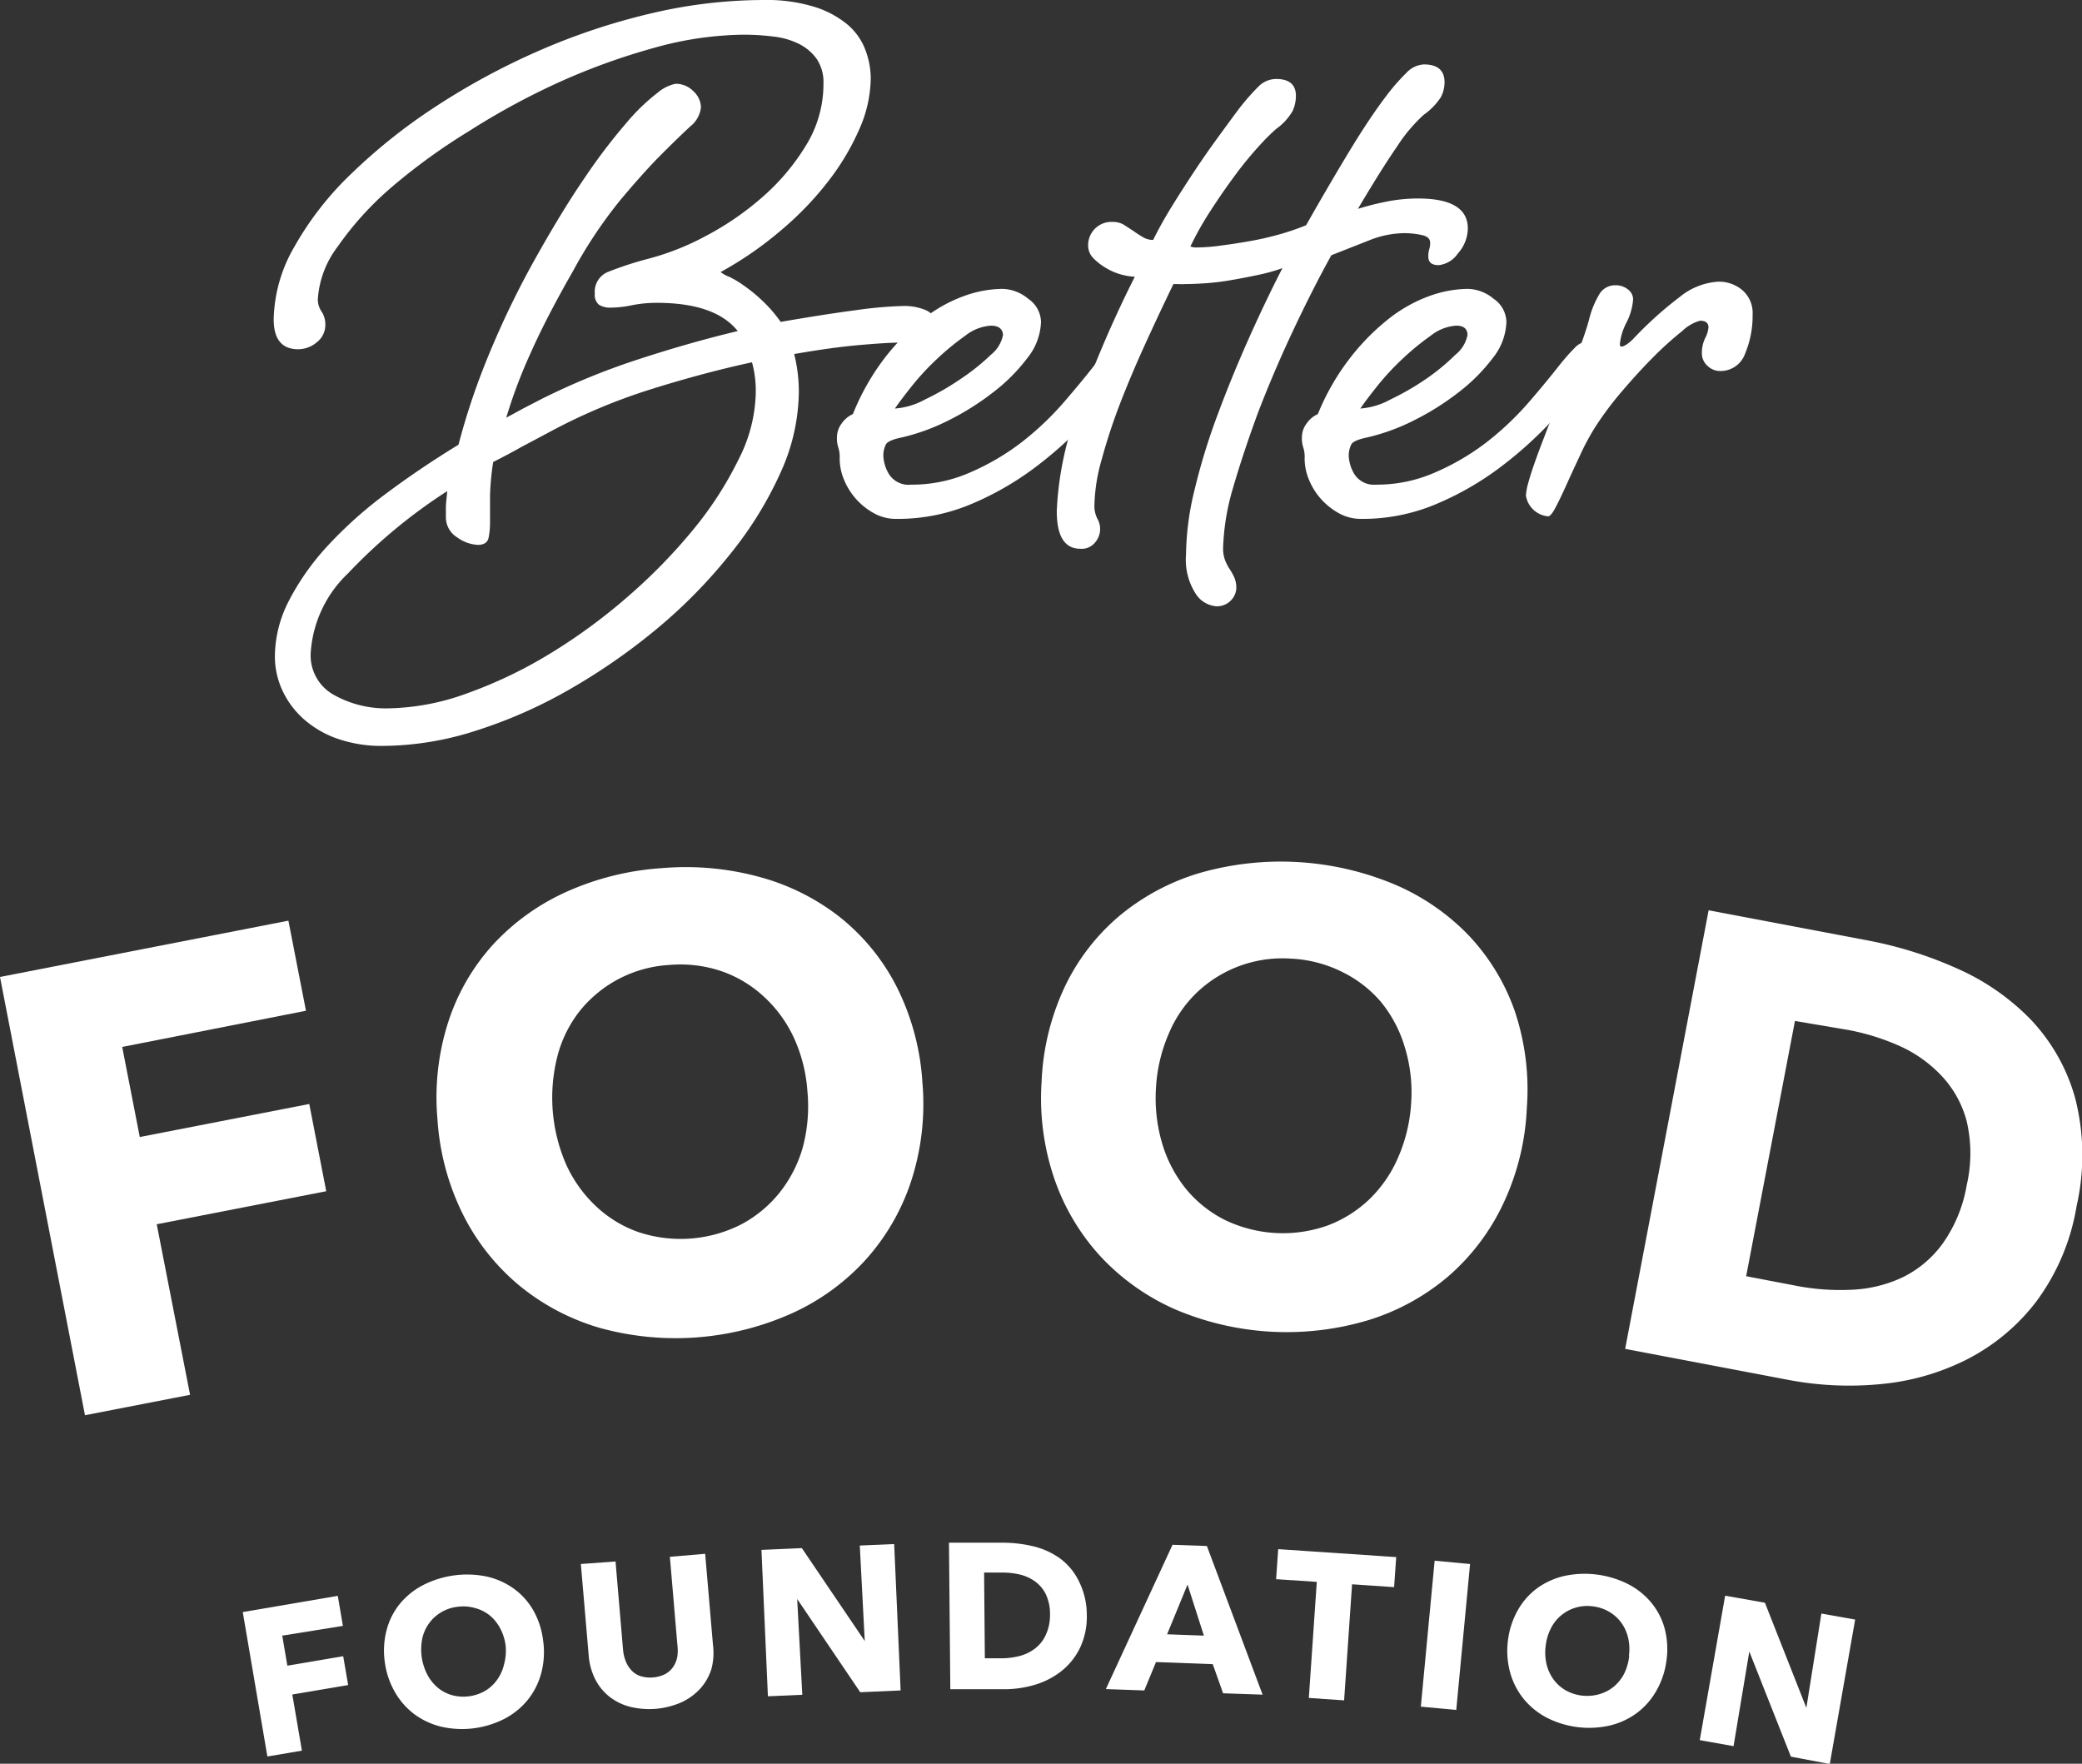 <svg xmlns="http://www.w3.org/2000/svg" viewBox="0 0 138.68 117.47"><rect x="0" y="0" width="138.68" height="117.47" fill="#333333" stroke="none"/><defs><style>.cls-1{fill:#fff;}</style></defs><title>logo-light</title><g id="Layer_2" data-name="Layer 2"><g id="Layer_1-2" data-name="Layer 1"><path class="cls-1" d="M45,5.58a1.63,1.63,0,0,1,1.19.5,1.5,1.5,0,0,1,.5,1.07A1.86,1.86,0,0,1,46,8.4q-.75.69-1.94,1.88t-2.76,3.07a30.48,30.48,0,0,0-3.13,4.7q-1.76,3.07-2.82,5.45a33.8,33.8,0,0,0-1.63,4.32l1.16-.63,1.22-.63a46.94,46.94,0,0,1,6.52-2.66q3.38-1.1,6.52-1.85-1.5-1.88-5.39-1.88a8.51,8.51,0,0,0-1.66.16,7.23,7.23,0,0,1-1.41.16,1.4,1.4,0,0,1-.78-.19.85.85,0,0,1-.28-.75,1.42,1.42,0,0,1,.88-1.44,22.81,22.81,0,0,1,2.7-.88,17.35,17.35,0,0,0,3.79-1.5,19.37,19.37,0,0,0,3.79-2.6,14.7,14.7,0,0,0,2.91-3.45,7.78,7.78,0,0,0,1.16-4.11,2.79,2.79,0,0,0-.44-1.63,3.2,3.2,0,0,0-1.16-1,5,5,0,0,0-1.69-.5,16,16,0,0,0-2-.13,22.78,22.78,0,0,0-6,.88,43.46,43.46,0,0,0-6.33,2.29,48.27,48.27,0,0,0-6,3.26A40.14,40.14,0,0,0,26,12.54a21.08,21.08,0,0,0-3.51,3.89,6.45,6.45,0,0,0-1.32,3.51,1.44,1.44,0,0,0,.25.81,1.55,1.55,0,0,1,.25.88,1.45,1.45,0,0,1-.56,1.16,1.91,1.91,0,0,1-1.25.47q-1.63,0-1.63-2a10,10,0,0,1,1.38-4.83,20.91,20.91,0,0,1,3.79-4.86A37.55,37.55,0,0,1,29,7.11a46.53,46.53,0,0,1,6.83-3.7A43.25,43.25,0,0,1,43.29.91,32.89,32.89,0,0,1,50.84,0a10.82,10.82,0,0,1,3.45.47,6.41,6.41,0,0,1,2.19,1.19,4.09,4.09,0,0,1,1.16,1.66A5.45,5.45,0,0,1,58,5.2a8.57,8.57,0,0,1-.75,3.38,16.38,16.38,0,0,1-2.07,3.48A21.18,21.18,0,0,1,52,15.36a23.75,23.75,0,0,1-4,2.76,2,2,0,0,0,.56.31,6.38,6.38,0,0,1,1,.6,10.07,10.07,0,0,1,1.22,1A9.13,9.13,0,0,1,52,21.44q2.88-.5,5-.78a27.41,27.41,0,0,1,3.17-.28,3.65,3.65,0,0,1,1.5.28,1,1,0,0,1,.63.91q0,1.25-2.38,1.25-.82,0-2.66.16t-4.36.6a10.32,10.32,0,0,1,.31,2.51A13.25,13.25,0,0,1,52,31.46a24.74,24.74,0,0,1-3.32,5.39,34.21,34.21,0,0,1-4.89,5,41,41,0,0,1-5.86,4.07,31.89,31.89,0,0,1-6.27,2.76,20.52,20.52,0,0,1-6.14,1,8.87,8.87,0,0,1-3.1-.5,6.69,6.69,0,0,1-2.26-1.35,5.81,5.81,0,0,1-1.38-1.91,5.38,5.38,0,0,1-.47-2.19A8.15,8.15,0,0,1,19.25,40a16.6,16.6,0,0,1,2.57-3.64,27.87,27.87,0,0,1,3.89-3.48q2.26-1.69,4.83-3.26a45.85,45.85,0,0,1,1.75-5.33,59.46,59.46,0,0,1,3.2-6.77q1.88-3.38,3.45-5.67a38.08,38.08,0,0,1,2.79-3.67,13.15,13.15,0,0,1,2.07-2A2.68,2.68,0,0,1,45,5.58ZM50.34,26.2a7.19,7.19,0,0,0-.25-2.07q-3.2.69-6.71,1.79a38.44,38.44,0,0,0-6.77,2.85l-1.88,1q-.94.53-1.88,1A17.67,17.67,0,0,0,32.64,33c0,.65,0,1.26,0,1.85a5.12,5.12,0,0,1-.09.94q-.09.5-.72.5a2.54,2.54,0,0,1-1.38-.5,1.57,1.57,0,0,1-.75-1.38c0-.13,0-.32,0-.6s.05-.64.09-1.1a35.53,35.53,0,0,0-6.61,5.48,8,8,0,0,0-2.48,5.23,3,3,0,0,0,1.57,2.88,7.06,7.06,0,0,0,3.51.88,15.94,15.94,0,0,0,5.33-1,30,30,0,0,0,5.55-2.66,37.86,37.86,0,0,0,5.2-3.82,36.55,36.55,0,0,0,4.36-4.48,23.8,23.8,0,0,0,3-4.67A10.14,10.14,0,0,0,50.34,26.2Z"/><path class="cls-1" d="M60.69,32.28a9.6,9.6,0,0,0,3.92-.81,16,16,0,0,0,3.42-2,19.76,19.76,0,0,0,2.79-2.63q1.22-1.41,2.1-2.54.56-.69,1-1.13a1.32,1.32,0,0,1,.94-.44.78.78,0,0,1,.88.88,1.43,1.43,0,0,1-.22.78q-.22.35-.72,1-1.13,1.32-2.66,2.91a26.23,26.23,0,0,1-3.42,3,19.9,19.9,0,0,1-4.14,2.32,12.58,12.58,0,0,1-4.89.94,3,3,0,0,1-1.41-.34,4.5,4.5,0,0,1-1.19-.91A4.44,4.44,0,0,1,56.24,32a3.67,3.67,0,0,1-.31-1.47,2,2,0,0,0-.09-.72,2,2,0,0,1-.09-.72,1.51,1.51,0,0,1,.31-.88,1.8,1.8,0,0,1,.75-.63A15.82,15.82,0,0,1,59,23.75a15,15,0,0,1,2.57-2.57,9.69,9.69,0,0,1,2.66-1.47,7.72,7.72,0,0,1,2.54-.47,2.79,2.79,0,0,1,1.72.66,1.91,1.91,0,0,1,.85,1.54,4.05,4.05,0,0,1-.91,2.41,11.87,11.87,0,0,1-2.29,2.29,17.64,17.64,0,0,1-3,1.88A13.74,13.74,0,0,1,60,29.15q-.88.19-1,.47a1.62,1.62,0,0,0-.16.78,2.58,2.58,0,0,0,.38,1.19A1.55,1.55,0,0,0,60.69,32.28ZM66,21.69a3.05,3.05,0,0,0-1.69.66,17.38,17.38,0,0,0-1.88,1.54,17.15,17.15,0,0,0-1.69,1.82q-.75.94-1.13,1.5a4.89,4.89,0,0,0,2-.6A17.63,17.63,0,0,0,64,25.23,14.16,14.16,0,0,0,66,23.63a2.23,2.23,0,0,0,.81-1.32Q66.77,21.69,66,21.69Z"/><path class="cls-1" d="M85.42,17.86a11.88,11.88,0,0,1-1.57.44q-.88.19-1.75.34a16.75,16.75,0,0,1-1.72.22q-.85.06-1.47.06a2.64,2.64,0,0,1-.44,0l-.31,0q-.94,1.94-1.88,4t-1.69,4a38.54,38.54,0,0,0-1.22,3.73,11.78,11.78,0,0,0-.47,2.95,1.87,1.87,0,0,0,.19.94,1.37,1.37,0,0,1-.13,1.57,1.15,1.15,0,0,1-1,.44q-1.57,0-1.57-2.51a21.7,21.7,0,0,1,1.47-6.93,76.31,76.31,0,0,1,3.73-8.68,3.85,3.85,0,0,1-.85-.13,3.92,3.92,0,0,1-1-.41,4,4,0,0,1-.88-.66,1.2,1.2,0,0,1-.38-.88,1.55,1.55,0,0,1,1.63-1.57,1.44,1.44,0,0,1,.75.19l.63.41q.31.22.63.41a1.31,1.31,0,0,0,.69.19q.56-1.13,1.28-2.29t1.47-2.29q.75-1.13,1.5-2.16T82.41,7.4a15.15,15.15,0,0,1,1.41-1.63A1.66,1.66,0,0,1,85,5.26q1.32,0,1.32,1.13a2.42,2.42,0,0,1-.22,1A3.8,3.8,0,0,1,85,8.59a14.05,14.05,0,0,0-1.13,1.13,23.47,23.47,0,0,0-1.57,1.91q-.82,1.1-1.63,2.35a21,21,0,0,0-1.38,2.44,1.29,1.29,0,0,0,.5.06,12.14,12.14,0,0,0,1.57-.13q.94-.12,2-.31a20.18,20.18,0,0,0,2-.47A16.31,16.31,0,0,0,87,15q1.38-2.44,2.76-4.73t2.51-3.79a14,14,0,0,1,1.41-1.63,1.73,1.73,0,0,1,1.16-.56q1.38,0,1.38,1.19a2.17,2.17,0,0,1-.25,1,4.31,4.31,0,0,1-1.13,1.16,10.54,10.54,0,0,0-1.79,2.13q-1,1.44-2.6,4.14a18.31,18.31,0,0,1,2-.5,10.69,10.69,0,0,1,2-.19q3.32,0,3.32,2a2.54,2.54,0,0,1-.66,1.66,1.78,1.78,0,0,1-1.28.78q-.69,0-.69-.56a1.62,1.62,0,0,1,.06-.5,1.41,1.41,0,0,0,.06-.44c0-.25-.18-.42-.53-.5a5.39,5.39,0,0,0-1.22-.13,6.39,6.39,0,0,0-2.29.47l-2.54,1q-1.25,2.26-2.54,5t-2.32,5.42q-1,2.7-1.69,5.08a15.55,15.55,0,0,0-.66,4,2.22,2.22,0,0,0,.13.81,3.22,3.22,0,0,0,.31.6,3.85,3.85,0,0,1,.31.56,1.79,1.79,0,0,1,.13.72,1.24,1.24,0,0,1-.34.78,1.28,1.28,0,0,1-1,.41,1.8,1.8,0,0,1-1.35-.81A4.2,4.2,0,0,1,79,36.92a18.7,18.7,0,0,1,.56-4.26,42.14,42.14,0,0,1,1.5-4.92q.94-2.54,2.07-5.08T85.42,17.86Z"/><path class="cls-1" d="M91.66,32.28a9.6,9.6,0,0,0,3.92-.81,16,16,0,0,0,3.42-2,19.76,19.76,0,0,0,2.79-2.63q1.22-1.41,2.1-2.54.56-.69,1-1.13a1.32,1.32,0,0,1,.94-.44.78.78,0,0,1,.88.88,1.43,1.43,0,0,1-.22.78q-.22.35-.72,1-1.13,1.32-2.66,2.91a26.23,26.23,0,0,1-3.42,3,19.9,19.9,0,0,1-4.14,2.32,12.58,12.58,0,0,1-4.89.94,3,3,0,0,1-1.41-.34,4.5,4.5,0,0,1-1.19-.91A4.44,4.44,0,0,1,87.21,32a3.67,3.67,0,0,1-.31-1.47,2,2,0,0,0-.09-.72,2,2,0,0,1-.09-.72,1.51,1.51,0,0,1,.31-.88,1.8,1.8,0,0,1,.75-.63A15.82,15.82,0,0,1,90,23.75a15,15,0,0,1,2.57-2.57,9.69,9.69,0,0,1,2.66-1.47,7.72,7.72,0,0,1,2.54-.47,2.79,2.79,0,0,1,1.72.66,1.91,1.91,0,0,1,.85,1.54,4.05,4.05,0,0,1-.91,2.41,11.87,11.87,0,0,1-2.29,2.29,17.64,17.64,0,0,1-3,1.88A13.74,13.74,0,0,1,91,29.15q-.88.19-1,.47a1.62,1.62,0,0,0-.16.78,2.58,2.58,0,0,0,.38,1.19A1.55,1.55,0,0,0,91.66,32.28ZM97,21.69a3.05,3.05,0,0,0-1.69.66,17.38,17.38,0,0,0-1.88,1.54,17.15,17.15,0,0,0-1.69,1.82q-.75.94-1.13,1.5a4.89,4.89,0,0,0,2-.6A17.63,17.63,0,0,0,95,25.23a14.16,14.16,0,0,0,1.94-1.6,2.23,2.23,0,0,0,.81-1.32Q97.74,21.69,97,21.69Z"/><path class="cls-1" d="M107.59,19a1.29,1.29,0,0,1,.85.28.83.83,0,0,1,.34.66,4.06,4.06,0,0,1-.44,1.54,4,4,0,0,0-.44,1.41c0,.13,0,.19.13.19s.42-.17.75-.5a24.86,24.86,0,0,1,3.13-2.82,4.46,4.46,0,0,1,2.57-1,2.41,2.41,0,0,1,1.57.56,2,2,0,0,1,.69,1.63,6.49,6.49,0,0,1-.5,2.6,1.73,1.73,0,0,1-1.69,1.16,1.18,1.18,0,0,1-.81-.34,1.1,1.1,0,0,1-.38-.85,2.27,2.27,0,0,1,.22-1,1.9,1.9,0,0,0,.22-.72c0-.29-.19-.44-.56-.44a2.78,2.78,0,0,0-1.19.69,21.89,21.89,0,0,0-1.91,1.72q-1,1-2.1,2.29a21.68,21.68,0,0,0-1.82,2.44,16.25,16.25,0,0,0-1,1.88q-.47,1-.88,1.91t-.72,1.5c-.21.4-.38.6-.5.6A1.64,1.64,0,0,1,101.64,33a3.94,3.94,0,0,1,.16-.85q.16-.59.44-1.38t.63-1.69q.34-.91.72-1.79.75-1.82,1.38-3.45t.88-2.57a6.07,6.07,0,0,1,.69-1.69A1.21,1.21,0,0,1,107.59,19Z"/><path class="cls-1" d="M8.14,69.73l1.17,6,11.29-2.2,1.13,5.81-11.29,2.2L12.66,92.9l-7,1.36L0,65.07l19.21-3.75,1.17,6Z"/><path class="cls-1" d="M61.44,72.09a16.59,16.59,0,0,1-.73,6.52,14.68,14.68,0,0,1-3,5.24,15,15,0,0,1-4.89,3.59,18.95,18.95,0,0,1-12.88,1,15.08,15.08,0,0,1-5.35-2.82,14.66,14.66,0,0,1-3.75-4.73,16.57,16.57,0,0,1-1.7-6.34A16.38,16.38,0,0,1,29.88,68a14.11,14.11,0,0,1,3-5.13,15.06,15.06,0,0,1,4.87-3.48,18.49,18.49,0,0,1,6.35-1.57,18.68,18.68,0,0,1,6.53.6A15,15,0,0,1,56,61.13a14.13,14.13,0,0,1,3.74,4.62A16.39,16.39,0,0,1,61.44,72.09Zm-7.66.58a10.21,10.21,0,0,0-.9-3.55,8.62,8.62,0,0,0-2-2.74A8,8,0,0,0,48.1,64.7a8.51,8.51,0,0,0-3.51-.43,8.26,8.26,0,0,0-5.92,3,8.17,8.17,0,0,0-1.52,3,11.15,11.15,0,0,0,.57,7.31,8.8,8.8,0,0,0,2,2.78,7.94,7.94,0,0,0,2.8,1.7,8.9,8.9,0,0,0,6.87-.52,8.18,8.18,0,0,0,2.54-2.11,8.62,8.62,0,0,0,1.54-3A10.62,10.62,0,0,0,53.78,72.67Z"/><path class="cls-1" d="M101.7,73.8a16.58,16.58,0,0,1-1.57,6.37A14.68,14.68,0,0,1,96.48,85a15,15,0,0,1-5.31,2.92,18.95,18.95,0,0,1-12.89-.71,15.08,15.08,0,0,1-4.94-3.49,14.67,14.67,0,0,1-3.1-5.18,16.57,16.57,0,0,1-.86-6.5,16.38,16.38,0,0,1,1.57-6.37,14.11,14.11,0,0,1,3.65-4.7,15.07,15.07,0,0,1,5.29-2.82,19.63,19.63,0,0,1,12.89.71,15,15,0,0,1,5,3.39,14.13,14.13,0,0,1,3.11,5.07A16.39,16.39,0,0,1,101.7,73.8ZM94,73.38a10.21,10.21,0,0,0-.43-3.64,8.61,8.61,0,0,0-1.58-3,8,8,0,0,0-2.58-2A8.5,8.5,0,0,0,86,63.85a8.26,8.26,0,0,0-6.26,2.24,8.17,8.17,0,0,0-1.9,2.78A10.52,10.52,0,0,0,77,72.44a10.63,10.63,0,0,0,.42,3.75,8.8,8.8,0,0,0,1.58,3,8,8,0,0,0,2.56,2.05,8.9,8.9,0,0,0,6.88.38,8.19,8.19,0,0,0,2.79-1.76,8.61,8.61,0,0,0,1.92-2.82A10.62,10.62,0,0,0,94,73.38Z"/><path class="cls-1" d="M138.32,80.33a14.64,14.64,0,0,1-2.68,6.35A13.6,13.6,0,0,1,131,90.55a15.93,15.93,0,0,1-5.76,1.64,21.7,21.7,0,0,1-6.1-.28l-10.89-2.07,5.56-29.21,10.56,2a26.59,26.59,0,0,1,6,1.88,15.61,15.61,0,0,1,4.91,3.41,12.47,12.47,0,0,1,2.94,5.2A15.3,15.3,0,0,1,138.32,80.33ZM131,78.94a9.42,9.42,0,0,0,0-4.26,7,7,0,0,0-1.65-3,8.75,8.75,0,0,0-2.79-2,15.31,15.31,0,0,0-3.45-1.08L119.56,68,116.31,85l3.34.64a15.45,15.45,0,0,0,3.73.26,8.79,8.79,0,0,0,3.36-.83,7.19,7.19,0,0,0,2.65-2.23A9.44,9.44,0,0,0,131,78.94Z"/><path class="cls-1" d="M18.8,108.94l.34,2,3.72-.63.33,1.92-3.72.63.64,3.74-2.3.39-1.64-9.62,6.33-1.08.34,2Z"/><path class="cls-1" d="M36.18,109.29a5.44,5.44,0,0,1-.13,2.15,4.82,4.82,0,0,1-.89,1.77,4.94,4.94,0,0,1-1.54,1.26,6.22,6.22,0,0,1-4.21.54,5,5,0,0,1-1.8-.83,4.81,4.81,0,0,1-1.31-1.49,5.44,5.44,0,0,1-.67-2,5.37,5.37,0,0,1,.13-2.15,4.63,4.63,0,0,1,.89-1.74,5,5,0,0,1,1.54-1.23A6.45,6.45,0,0,1,32.4,105a4.94,4.94,0,0,1,1.81.8,4.64,4.64,0,0,1,1.31,1.45A5.38,5.38,0,0,1,36.18,109.29Zm-2.5.32a3.35,3.35,0,0,0-.36-1.15,2.83,2.83,0,0,0-.69-.86,2.64,2.64,0,0,0-1-.5,2.79,2.79,0,0,0-1.16-.08,2.71,2.71,0,0,0-1.89,1.1,2.68,2.68,0,0,0-.45,1,3.66,3.66,0,0,0,.32,2.39,2.9,2.9,0,0,0,.69.88,2.61,2.61,0,0,0,.95.51,2.92,2.92,0,0,0,2.24-.29,2.68,2.68,0,0,0,.79-.74,2.83,2.83,0,0,0,.45-1A3.49,3.49,0,0,0,33.68,109.61Z"/><path class="cls-1" d="M47.39,111.15a3.49,3.49,0,0,1-.74,1.31,3.91,3.91,0,0,1-1.26.92,5.34,5.34,0,0,1-3.46.29,3.77,3.77,0,0,1-1.37-.69,3.5,3.5,0,0,1-.93-1.17,4.29,4.29,0,0,1-.42-1.58l-.52-6.06L41,104l.5,5.87a2.72,2.72,0,0,0,.17.75,1.94,1.94,0,0,0,.37.61,1.49,1.49,0,0,0,.6.4,2.25,2.25,0,0,0,1.69-.14,1.55,1.55,0,0,0,.53-.5,1.79,1.79,0,0,0,.26-.67,2.92,2.92,0,0,0,0-.76l-.5-5.87,2.35-.2.52,6.06A4.2,4.2,0,0,1,47.39,111.15Z"/><path class="cls-1" d="M57.3,112.71,53.1,106.5h0l.34,6.38-2.29.1-.43-9.75,2.69-.12,4.19,6.19h0l-.33-6.36,2.29-.1.43,9.75Z"/><path class="cls-1" d="M72.39,107.55a4.81,4.81,0,0,1-.46,2.22,4.47,4.47,0,0,1-1.24,1.54,5.23,5.23,0,0,1-1.75.9,7.13,7.13,0,0,1-2,.3l-3.64,0-.09-9.76,3.53,0a8.73,8.73,0,0,1,2,.22,5.12,5.12,0,0,1,1.8.78,4.09,4.09,0,0,1,1.28,1.48A5,5,0,0,1,72.39,107.55Zm-2.45,0a3.09,3.09,0,0,0-.28-1.37,2.31,2.31,0,0,0-.73-.86,2.88,2.88,0,0,0-1-.45,5,5,0,0,0-1.18-.13H65.55l.05,5.71h1.12a5.06,5.06,0,0,0,1.22-.16,2.88,2.88,0,0,0,1-.49,2.36,2.36,0,0,0,.71-.89A3.1,3.1,0,0,0,69.94,107.57Z"/><path class="cls-1" d="M81.47,112.78l-.69-1.94L77,110.7l-.78,1.89-2.56-.09,4.44-9.61,2.29.08,3.71,9.9Zm-2.37-7.24-1.36,3.31,2.45.09Z"/><path class="cls-1" d="M90.06,105.52l-.53,7.73-2.35-.16.53-7.73L85,105.18l.14-2,7.86.53-.14,2Z"/><path class="cls-1" d="M94.64,113.67l.92-9.72,2.36.22L97,113.89Z"/><path class="cls-1" d="M111,110.61a5.45,5.45,0,0,1-.67,2,4.82,4.82,0,0,1-1.31,1.49,4.94,4.94,0,0,1-1.81.83,6.22,6.22,0,0,1-4.21-.54,5,5,0,0,1-1.53-1.26,4.82,4.82,0,0,1-.89-1.77,5.45,5.45,0,0,1-.13-2.15,5.38,5.38,0,0,1,.67-2,4.63,4.63,0,0,1,1.3-1.45,5,5,0,0,1,1.8-.8,6.45,6.45,0,0,1,4.21.54,4.94,4.94,0,0,1,1.55,1.23,4.64,4.64,0,0,1,.9,1.73A5.39,5.39,0,0,1,111,110.61Zm-2.5-.32a3.35,3.35,0,0,0-.05-1.2,2.83,2.83,0,0,0-.45-1,2.64,2.64,0,0,0-.8-.73,2.79,2.79,0,0,0-1.1-.37,2.72,2.72,0,0,0-2.1.59,2.68,2.68,0,0,0-.69.86,3.45,3.45,0,0,0-.35,1.15,3.5,3.5,0,0,0,.05,1.24,2.89,2.89,0,0,0,.45,1,2.61,2.61,0,0,0,.79.73,2.92,2.92,0,0,0,2.24.29,2.69,2.69,0,0,0,1-.51,2.83,2.83,0,0,0,.7-.88A3.49,3.49,0,0,0,108.52,110.29Z"/><path class="cls-1" d="M119.29,117l-2.77-7h0l-1.05,6.3-2.25-.4,1.69-9.62,2.65.47,2.76,7h0l1-6.28,2.25.4-1.69,9.62Z"/></g></g></svg>